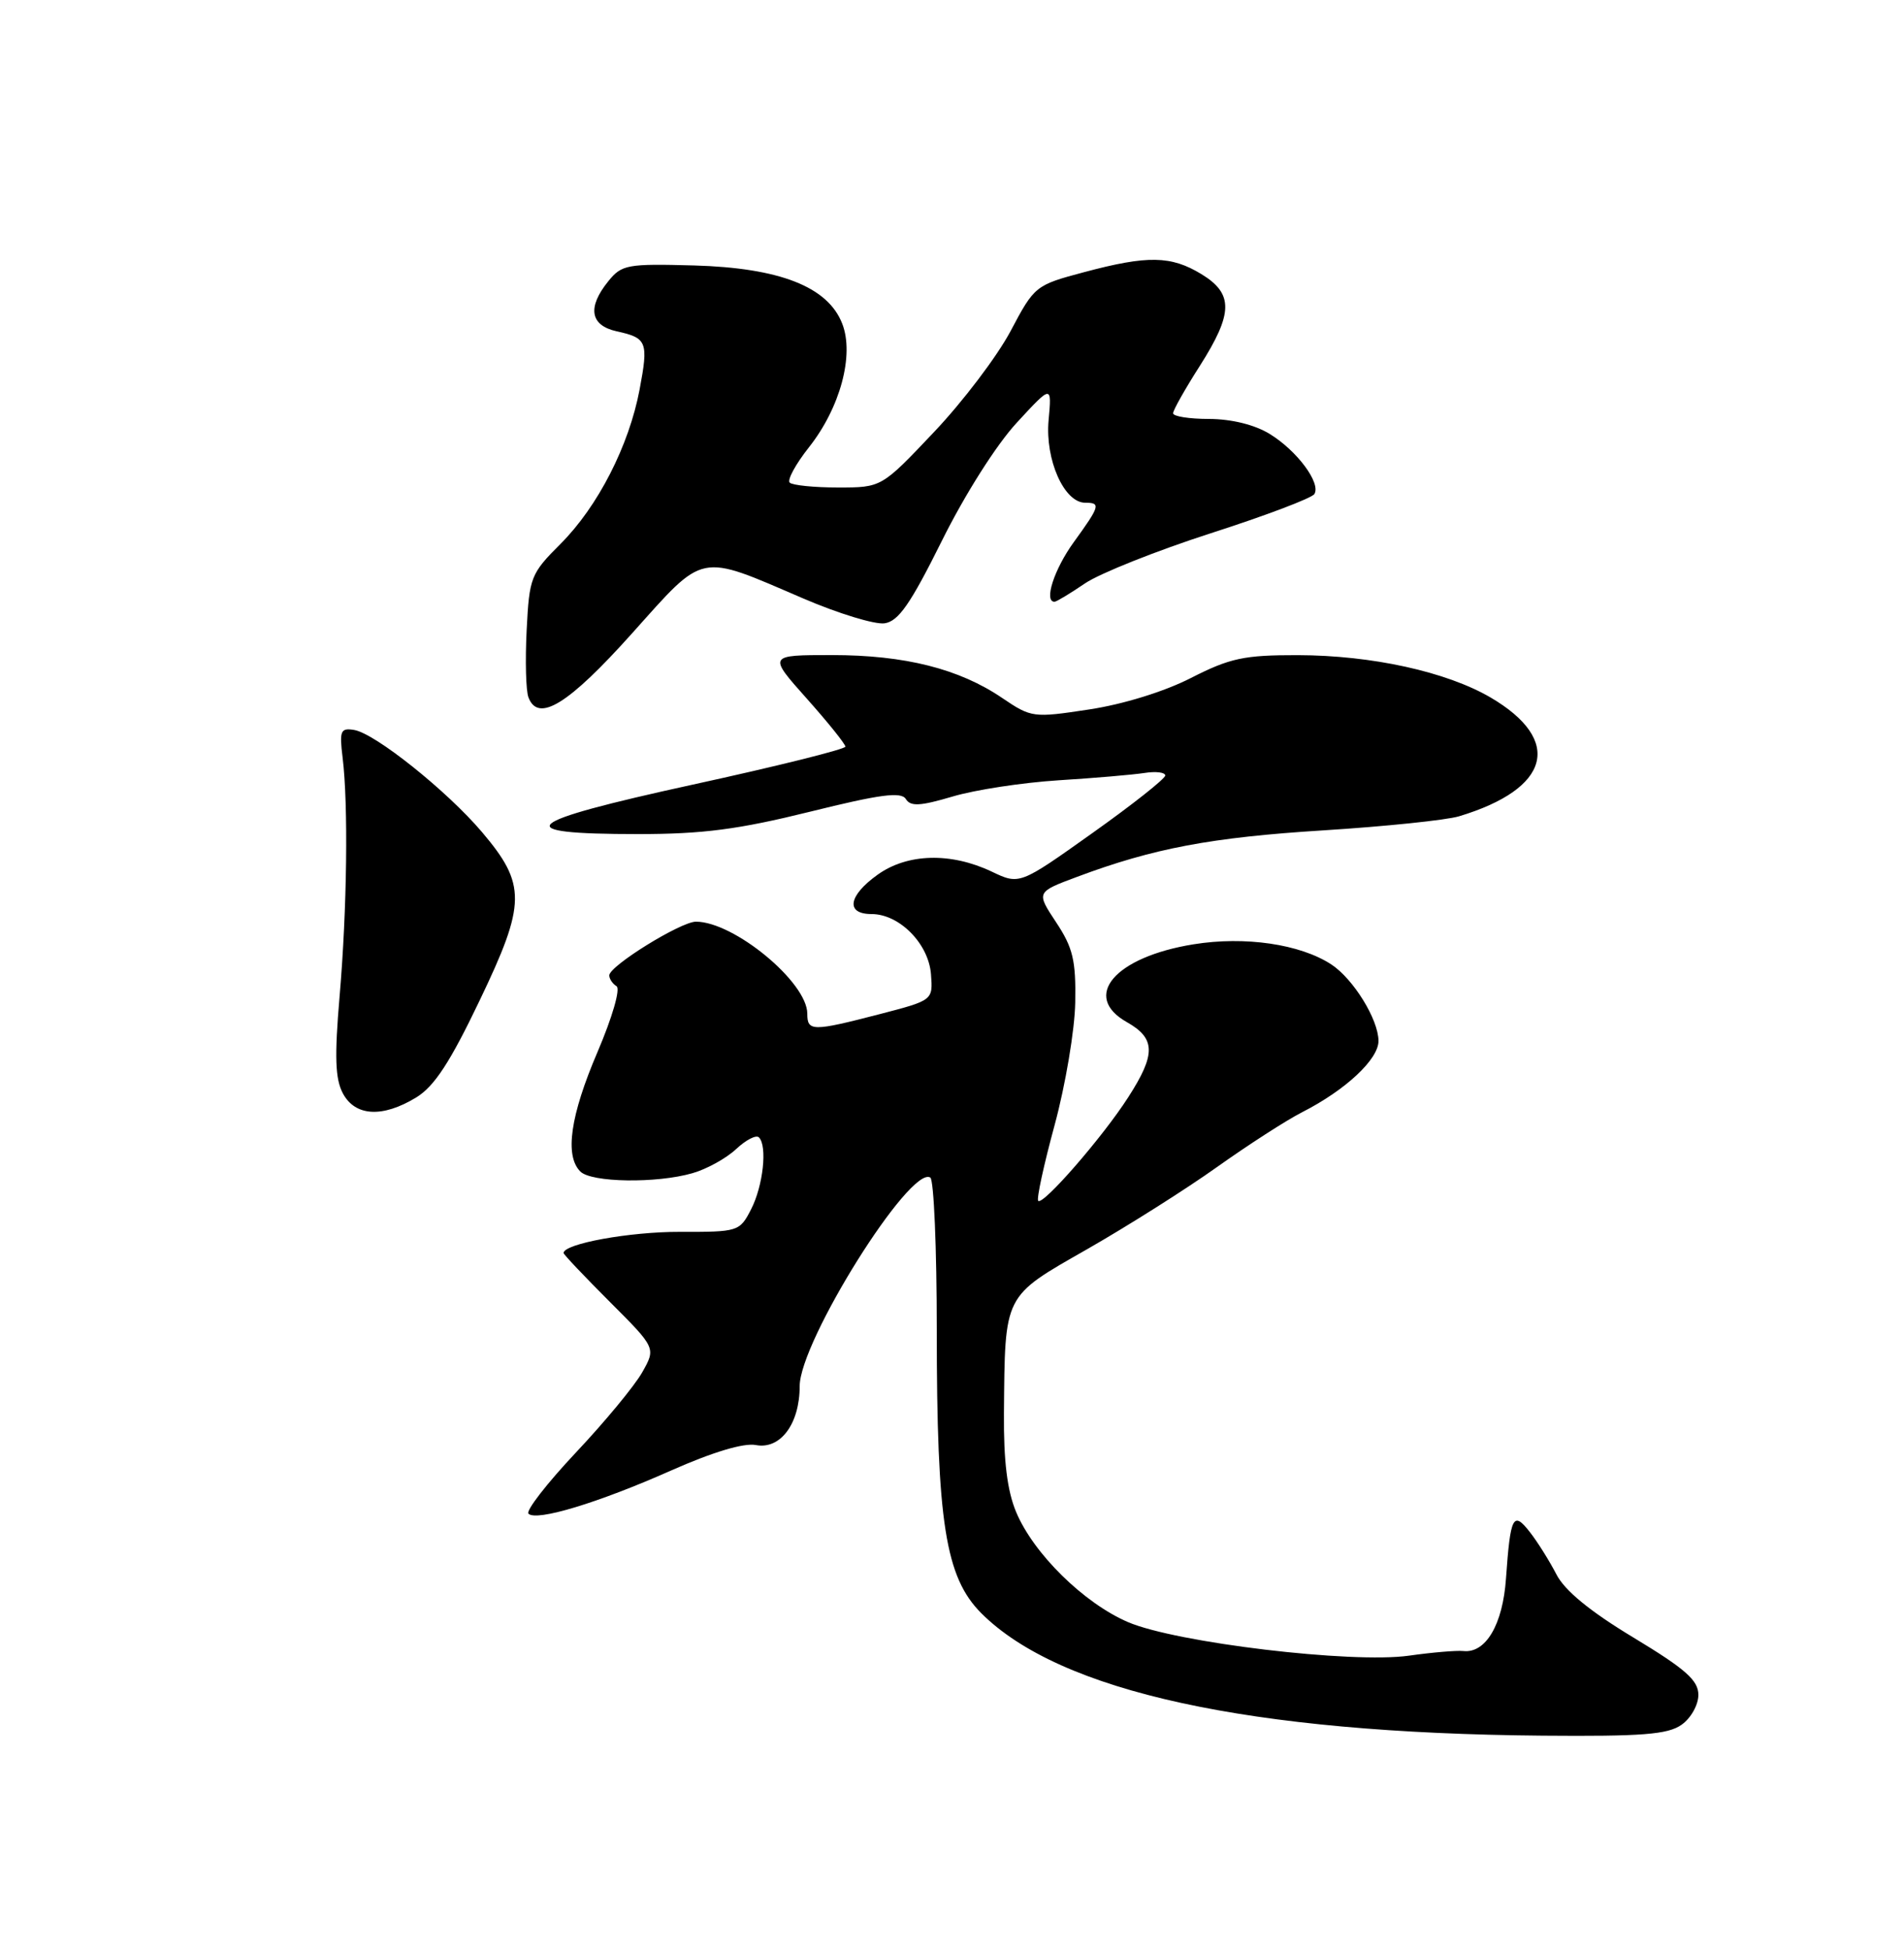 <?xml version="1.0" encoding="UTF-8" standalone="no"?>
<!DOCTYPE svg PUBLIC "-//W3C//DTD SVG 1.1//EN" "http://www.w3.org/Graphics/SVG/1.1/DTD/svg11.dtd" >
<svg xmlns="http://www.w3.org/2000/svg" xmlns:xlink="http://www.w3.org/1999/xlink" version="1.1" viewBox="0 0 250 256">
 <g >
 <path fill="currentColor"
d=" M 220.78 226.44 C 222.01 225.58 223.00 223.83 223.00 222.51 C 223.00 220.60 221.34 219.13 214.49 214.99 C 208.75 211.53 205.44 208.81 204.35 206.67 C 203.45 204.93 201.89 202.43 200.87 201.13 C 198.68 198.32 198.32 199.02 197.74 207.23 C 197.32 213.29 195.08 217.08 192.13 216.75 C 191.23 216.66 188.03 216.93 185.00 217.36 C 177.50 218.42 154.41 215.66 148.10 212.95 C 142.31 210.46 135.70 203.96 133.42 198.50 C 132.25 195.70 131.77 191.81 131.82 185.53 C 131.96 169.79 131.70 170.30 142.74 164.00 C 148.04 160.97 155.72 156.12 159.80 153.21 C 163.88 150.31 168.91 147.06 170.98 146.01 C 176.69 143.10 181.00 139.07 181.00 136.66 C 180.99 133.84 177.70 128.51 174.80 126.61 C 170.71 123.94 163.46 122.88 156.72 123.97 C 146.36 125.64 141.95 130.81 147.98 134.20 C 151.74 136.33 151.78 138.40 148.14 144.05 C 144.80 149.26 136.95 158.28 136.32 157.65 C 136.08 157.41 137.05 152.93 138.48 147.68 C 139.90 142.44 141.12 135.21 141.18 131.60 C 141.28 126.09 140.88 124.41 138.67 121.08 C 136.05 117.12 136.05 117.12 141.41 115.12 C 151.45 111.36 159.06 109.93 173.79 109.01 C 181.88 108.50 189.88 107.67 191.56 107.17 C 203.57 103.56 205.28 97.18 195.72 91.57 C 189.93 88.19 180.13 86.03 170.39 86.01 C 163.34 86.00 161.51 86.39 156.39 89.00 C 152.89 90.79 147.46 92.47 143.00 93.14 C 135.66 94.26 135.42 94.22 131.60 91.64 C 125.96 87.80 118.80 86.00 109.24 86.00 C 100.84 86.00 100.84 86.00 105.92 91.70 C 108.71 94.83 111.00 97.68 111.00 98.02 C 111.00 98.36 101.99 100.60 90.99 103.00 C 68.20 107.98 66.51 109.50 83.80 109.50 C 92.28 109.50 96.96 108.89 106.33 106.57 C 115.56 104.28 118.33 103.91 118.94 104.90 C 119.56 105.90 120.82 105.83 125.08 104.57 C 128.02 103.69 134.28 102.74 138.97 102.44 C 143.66 102.15 148.74 101.71 150.25 101.48 C 151.76 101.24 153.00 101.39 153.00 101.81 C 153.00 102.22 148.70 105.63 143.43 109.37 C 133.87 116.17 133.87 116.17 130.20 114.42 C 124.84 111.88 119.16 112.03 115.25 114.82 C 111.37 117.59 110.99 120.00 114.44 120.00 C 118.10 120.00 121.94 123.90 122.24 127.91 C 122.50 131.32 122.50 131.32 115.50 133.14 C 106.67 135.43 106.00 135.42 106.00 133.08 C 106.00 128.95 96.37 121.00 91.38 121.00 C 89.39 121.00 80.00 126.81 80.00 128.05 C 80.00 128.51 80.43 129.15 80.95 129.47 C 81.49 129.80 80.40 133.56 78.45 138.12 C 74.88 146.46 74.12 151.72 76.20 153.80 C 77.65 155.25 86.20 155.38 90.92 154.02 C 92.79 153.49 95.37 152.06 96.66 150.85 C 97.94 149.65 99.29 148.95 99.65 149.32 C 100.78 150.45 100.20 155.70 98.61 158.78 C 97.12 161.68 96.92 161.74 89.27 161.72 C 82.69 161.70 74.00 163.28 74.00 164.50 C 74.00 164.69 76.73 167.57 80.07 170.91 C 86.13 176.97 86.13 176.97 84.32 180.17 C 83.32 181.94 79.40 186.68 75.60 190.71 C 71.81 194.74 69.01 198.35 69.39 198.72 C 70.42 199.76 78.55 197.30 88.12 193.05 C 93.55 190.64 97.67 189.40 99.25 189.71 C 102.47 190.32 105.00 186.93 105.00 181.98 C 105.00 176.11 119.50 152.96 122.15 154.59 C 122.62 154.88 123.00 163.89 123.00 174.62 C 123.00 199.88 124.13 207.06 128.85 211.79 C 139.18 222.11 164.03 227.53 202.53 227.86 C 215.58 227.97 218.97 227.71 220.78 226.44 Z  M 54.66 144.07 C 57.03 142.62 59.10 139.46 62.99 131.32 C 69.09 118.60 69.12 116.12 63.29 109.24 C 58.70 103.83 49.25 96.28 46.50 95.83 C 44.71 95.54 44.55 95.93 44.99 99.50 C 45.74 105.62 45.57 119.37 44.59 130.79 C 43.91 138.75 44.01 141.64 45.02 143.54 C 46.64 146.57 50.23 146.77 54.66 144.07 Z  M 82.98 83.16 C 92.63 72.39 91.58 72.60 105.45 78.56 C 110.05 80.54 114.87 82.01 116.14 81.83 C 117.97 81.57 119.54 79.31 123.67 71.00 C 126.69 64.92 130.82 58.40 133.50 55.50 C 138.11 50.50 138.11 50.50 137.68 55.20 C 137.22 60.35 139.72 66.00 142.49 66.00 C 144.56 66.00 144.44 66.41 141.00 71.16 C 138.41 74.73 137.03 79.00 138.46 79.00 C 138.71 79.00 140.51 77.92 142.46 76.59 C 144.41 75.27 151.86 72.30 159.00 70.00 C 166.15 67.70 172.26 65.39 172.58 64.86 C 173.47 63.42 170.29 59.15 166.70 56.96 C 164.72 55.75 161.69 55.01 158.75 55.00 C 156.14 55.00 154.01 54.66 154.03 54.25 C 154.04 53.84 155.61 51.05 157.53 48.05 C 161.93 41.13 161.98 38.57 157.75 35.99 C 153.76 33.56 150.69 33.50 142.35 35.73 C 135.96 37.43 135.83 37.53 132.69 43.47 C 130.93 46.78 126.41 52.75 122.62 56.74 C 115.75 64.00 115.75 64.00 110.04 64.00 C 106.90 64.00 104.05 63.71 103.69 63.36 C 103.34 63.01 104.48 60.92 106.21 58.73 C 110.32 53.54 112.19 46.61 110.59 42.50 C 108.71 37.65 102.39 35.17 91.13 34.85 C 82.37 34.61 81.63 34.74 79.88 36.91 C 77.08 40.36 77.48 42.73 80.99 43.50 C 84.96 44.37 85.16 44.89 83.98 51.14 C 82.59 58.51 78.50 66.50 73.61 71.39 C 69.68 75.32 69.50 75.78 69.15 82.74 C 68.95 86.73 69.05 90.70 69.39 91.56 C 70.67 94.92 74.64 92.47 82.98 83.16 Z "/>
</g>
</svg>